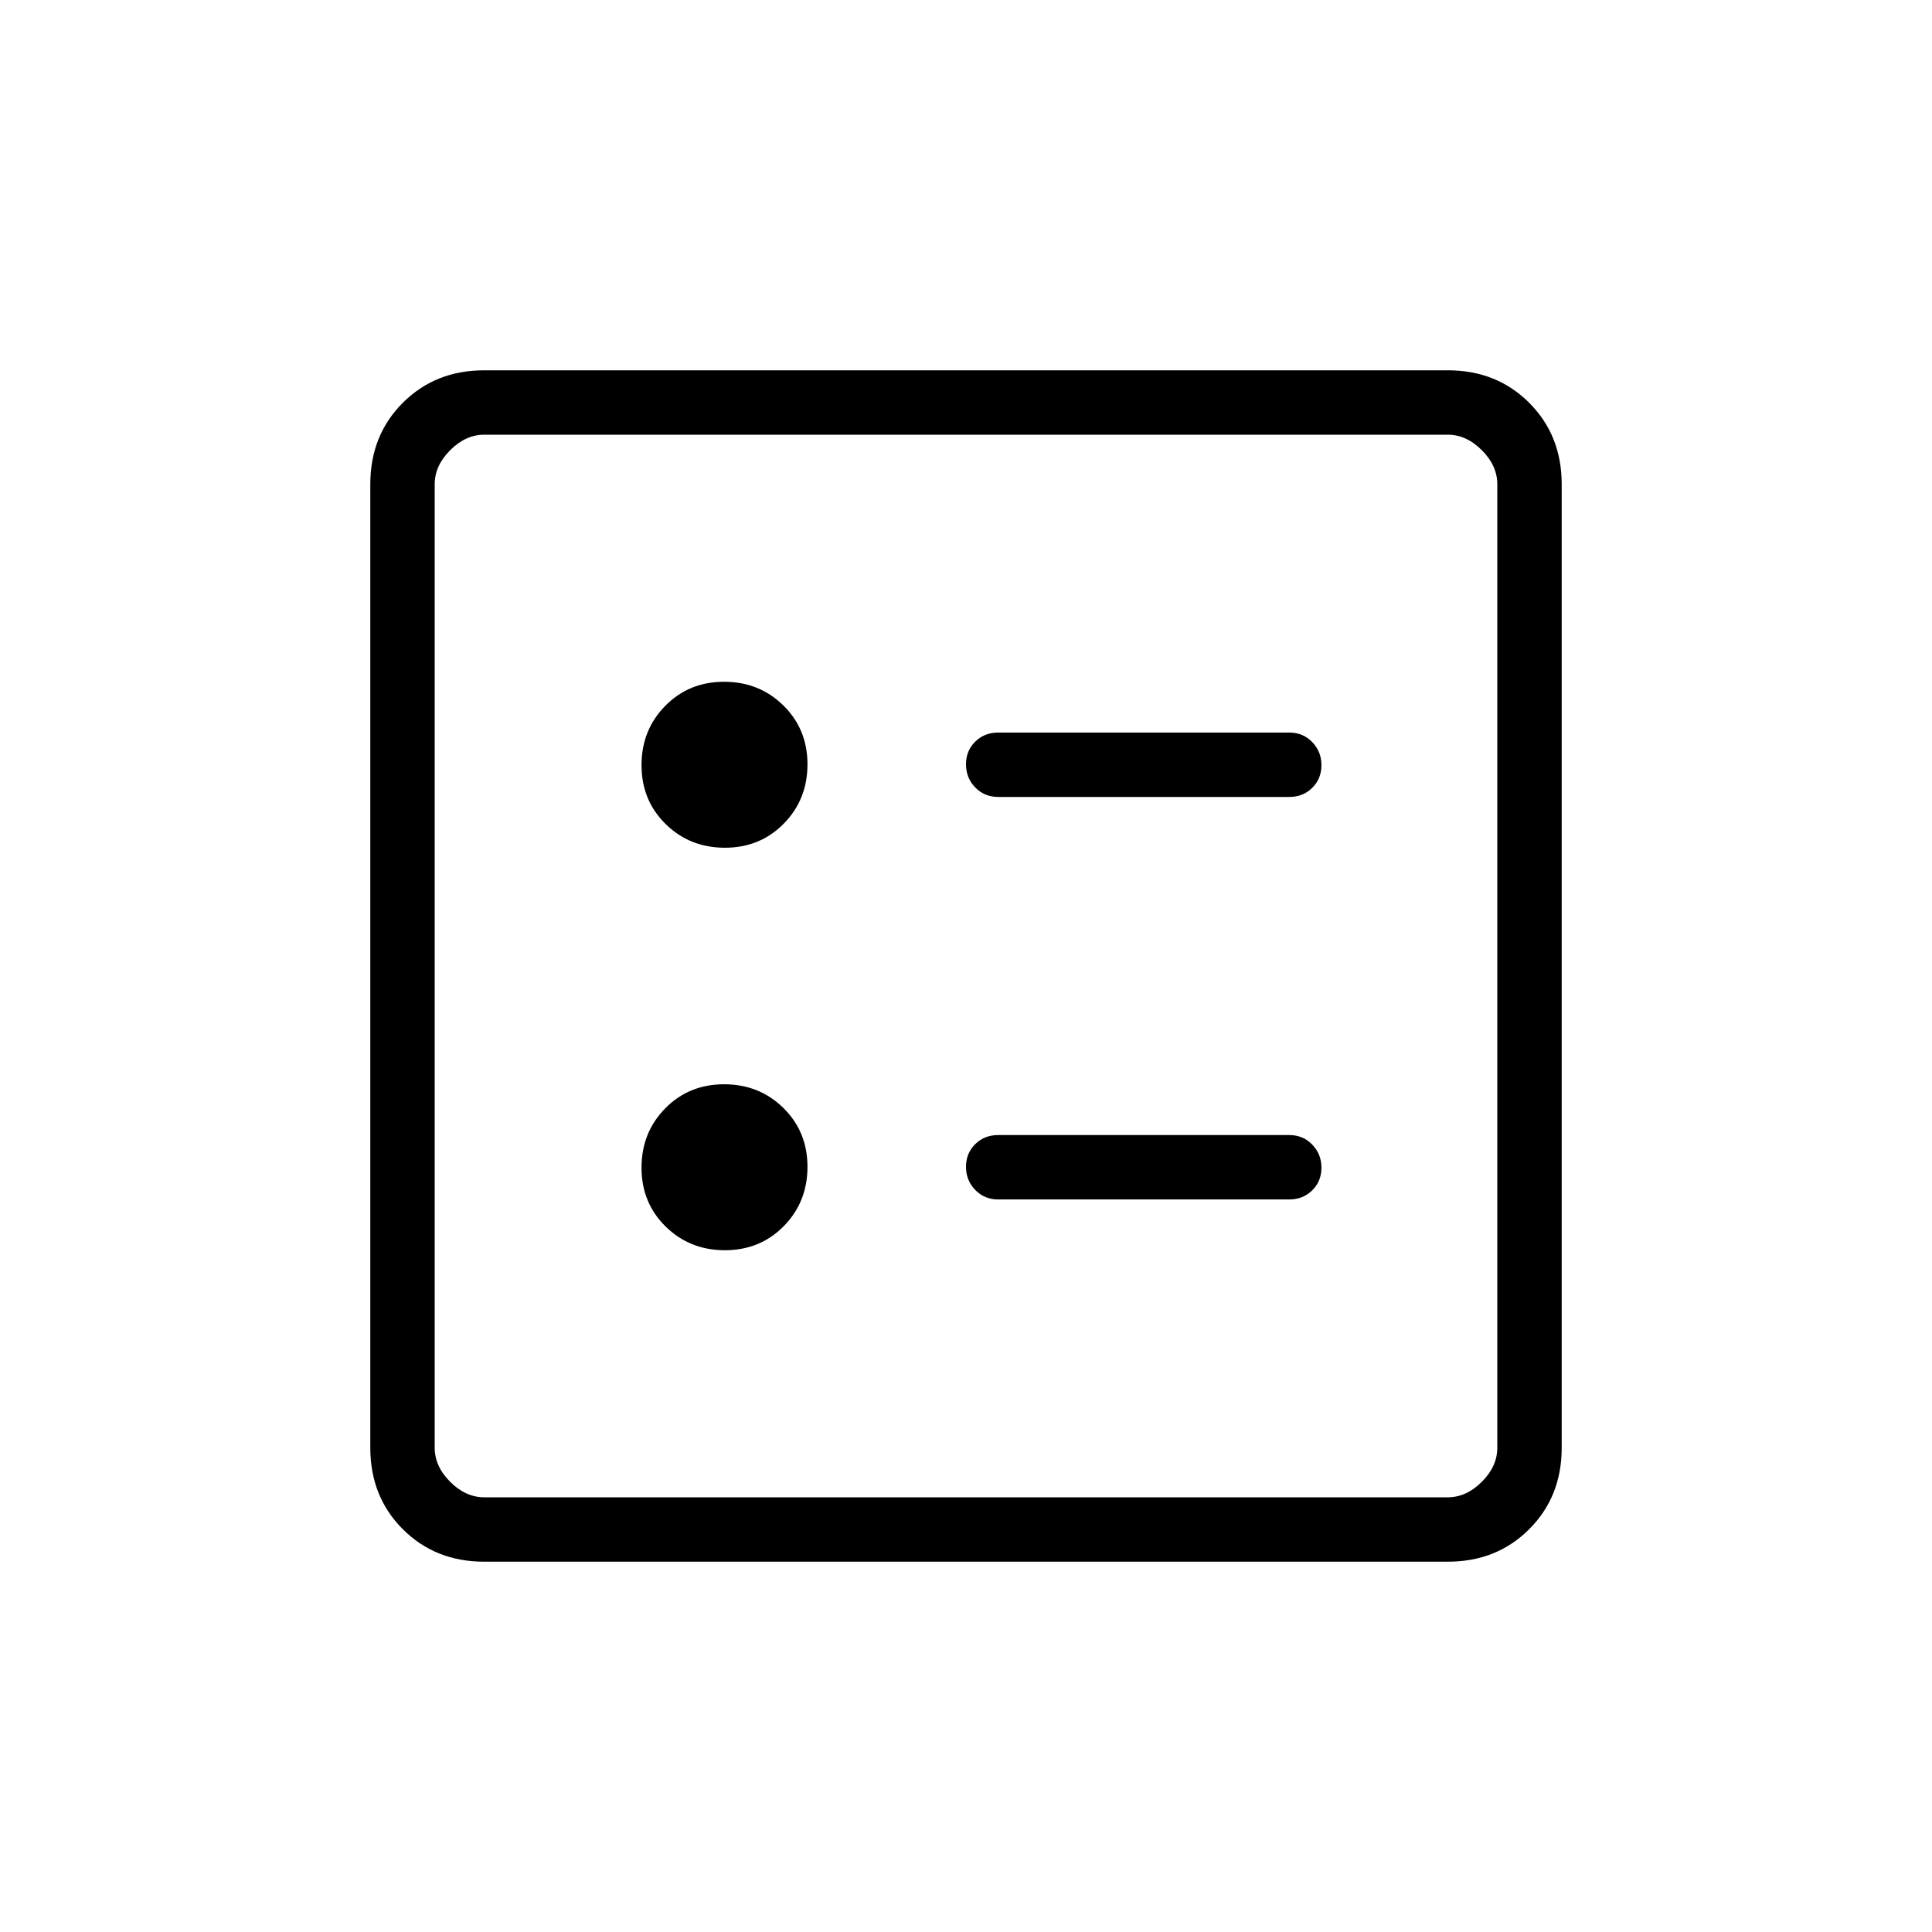 <svg xmlns="http://www.w3.org/2000/svg" height="20" viewBox="0 -960 960 960" width="20"><path d="M640.615-564q6.839 0 11.42-4.52 4.58-4.521 4.58-11.27t-4.58-11.479Q647.454-596 640.615-596H496q-6.838 0-11.419 4.52T480-580.211q0 6.749 4.581 11.48Q489.162-564 496-564h144.615Zm0 200q6.839 0 11.42-4.52 4.58-4.52 4.58-11.269 0-6.749-4.58-11.48-4.581-4.731-11.42-4.731H496q-6.838 0-11.419 4.52Q480-386.959 480-380.21t4.581 11.479Q489.162-364 496-364h144.615ZM360.212-538.769q17.48 0 29.25-11.982 11.769-11.982 11.769-29.462t-11.982-29.249q-11.981-11.769-29.461-11.769-17.48 0-29.25 11.982-11.769 11.981-11.769 29.461 0 17.48 11.982 29.25 11.981 11.769 29.461 11.769Zm0 200q17.48 0 29.25-11.982 11.769-11.981 11.769-29.461 0-17.48-11.982-29.25-11.981-11.769-29.461-11.769-17.48 0-29.25 11.982-11.769 11.982-11.769 29.462t11.982 29.249q11.981 11.769 29.461 11.769ZM240.615-184q-24.315 0-40.465-16.15Q184-216.3 184-240.615v-478.77q0-24.315 16.15-40.465Q216.3-776 240.615-776h478.77q24.315 0 40.465 16.15Q776-743.7 776-719.385v478.77q0 24.315-16.15 40.465Q743.7-184 719.385-184h-478.77Zm0-32h478.77q9.23 0 16.923-7.692Q744-231.385 744-240.615v-478.77q0-9.23-7.692-16.923Q728.615-744 719.385-744h-478.77q-9.23 0-16.923 7.692Q216-728.615 216-719.385v478.77q0 9.23 7.692 16.923Q231.385-216 240.615-216ZM216-744v528-528Z"/></svg>